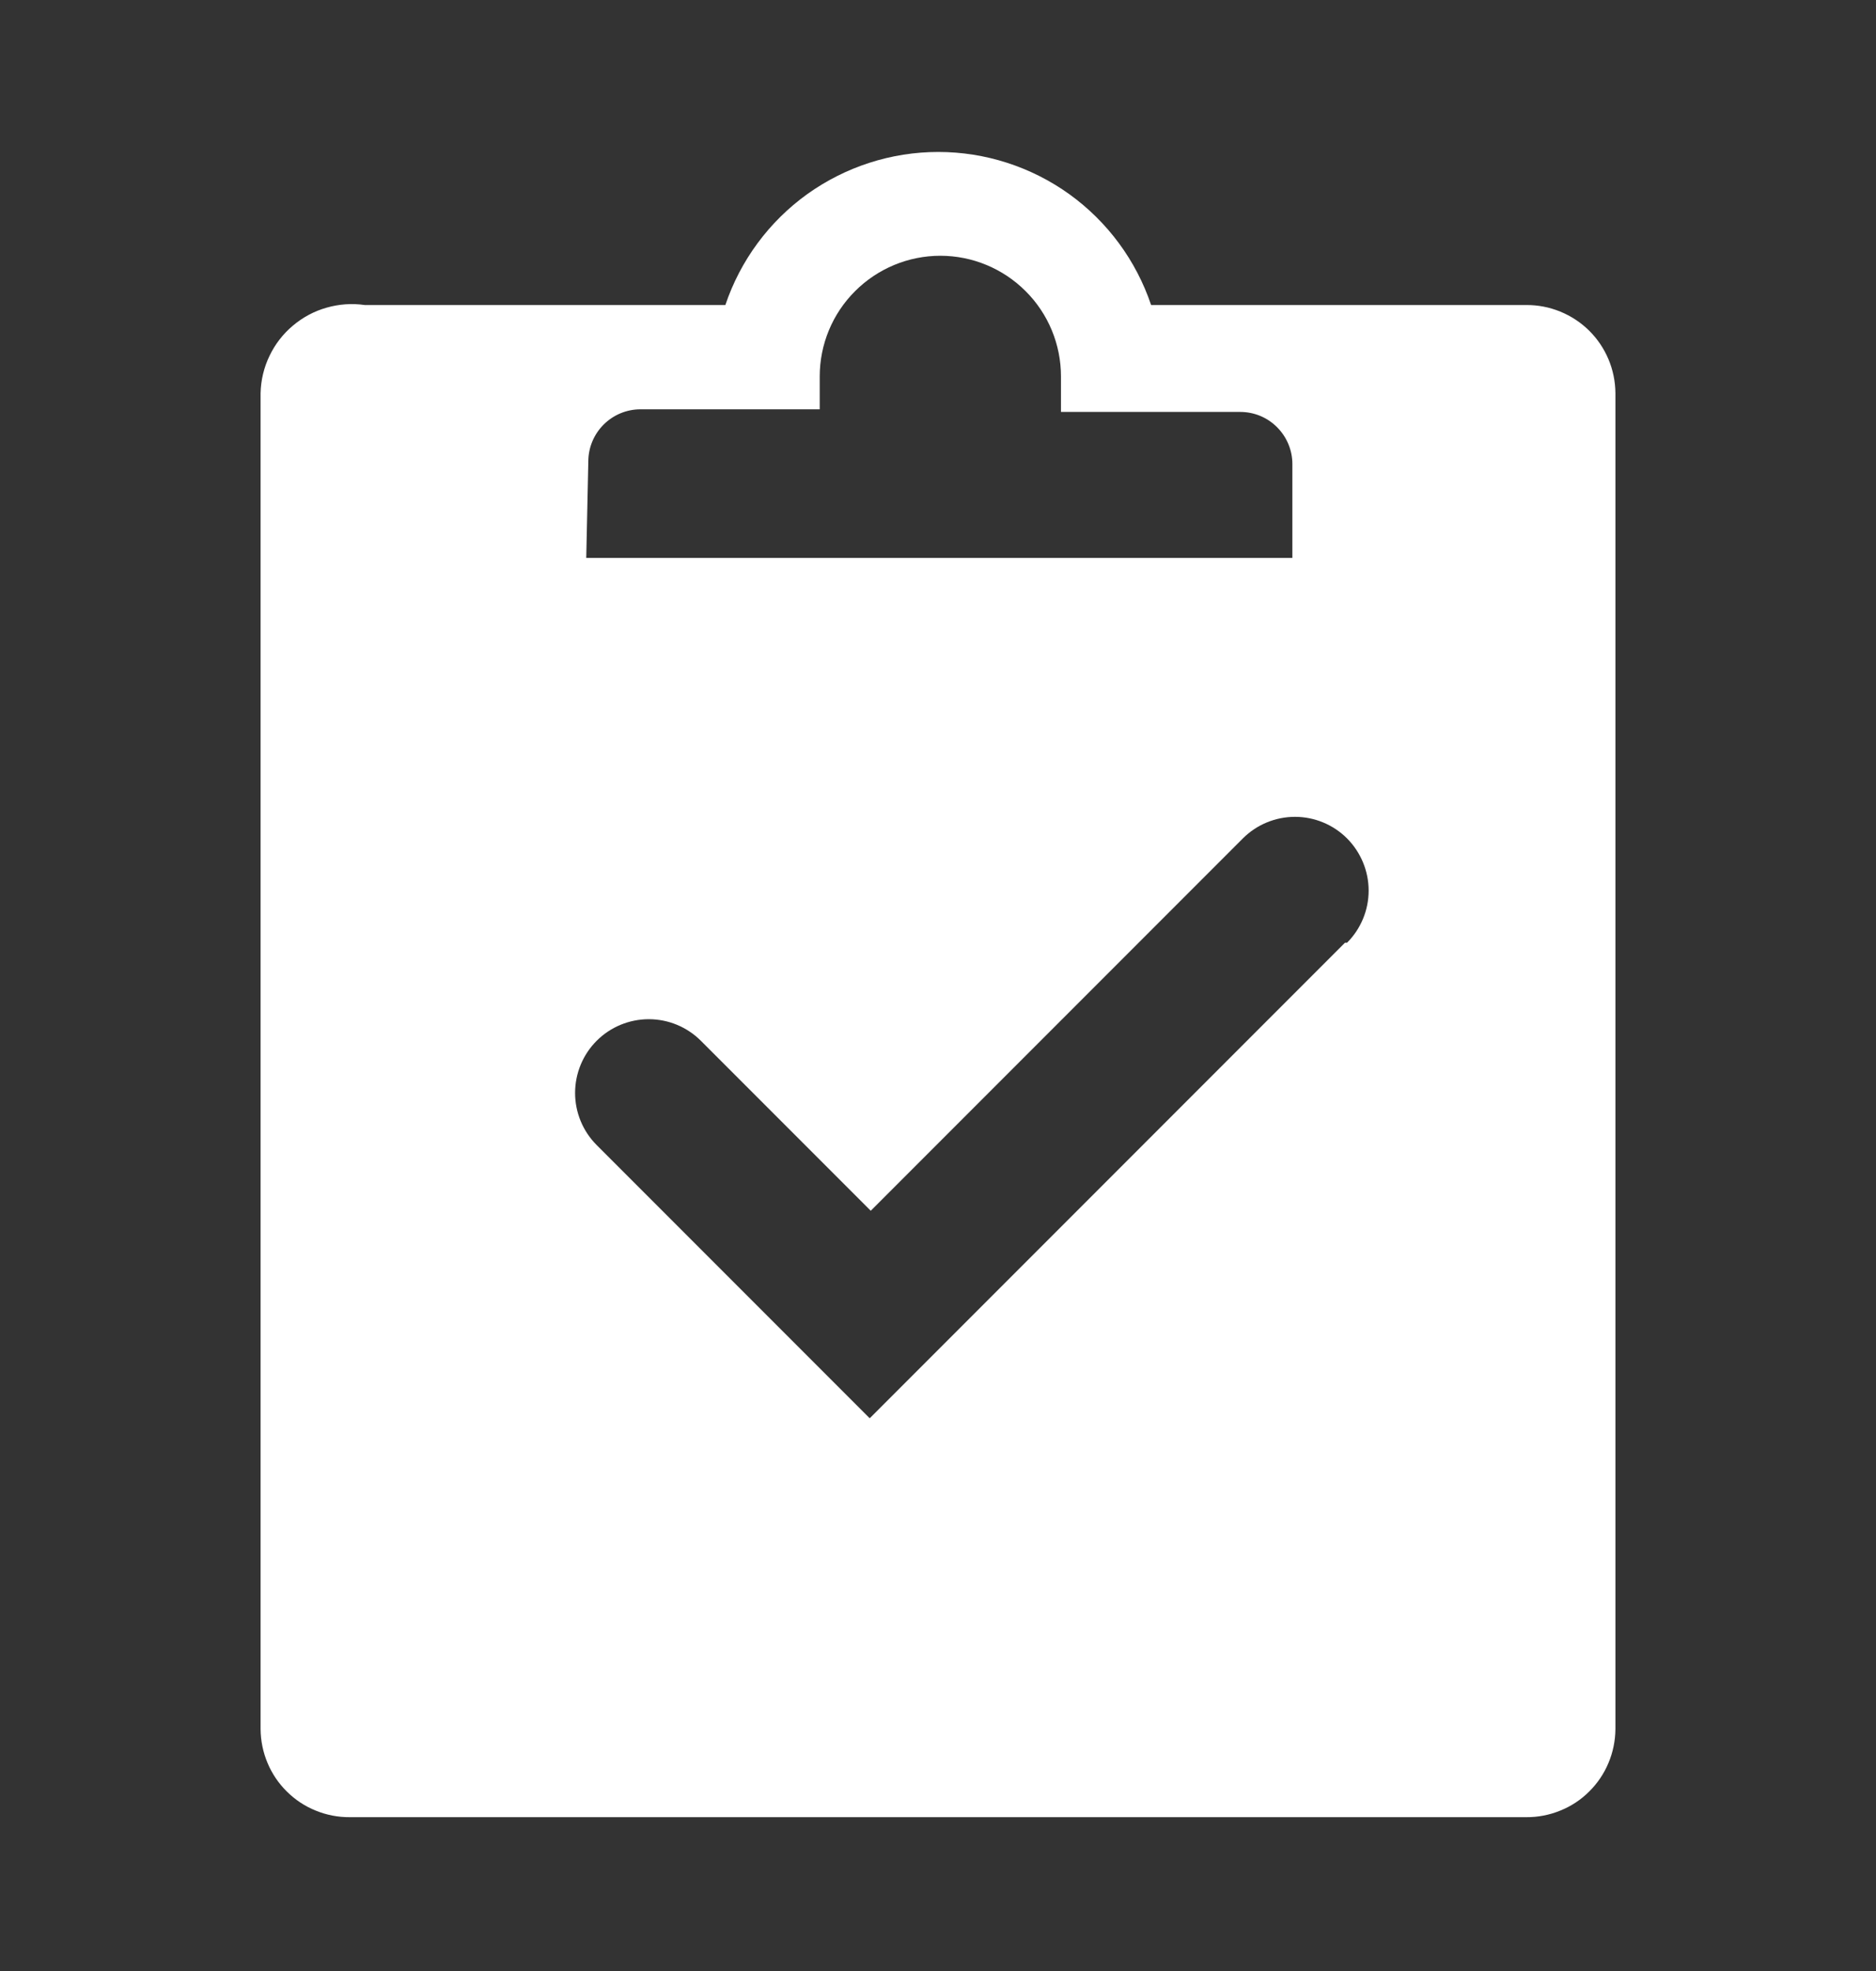 <svg width="20" height="21" viewBox="0 0 20 21" fill="none" xmlns="http://www.w3.org/2000/svg">
<rect x="0" y="0" width="20" height="21" fill="#333333" stroke="none"/>
<g id="Tasks" clip-path="url(#clip0_1786_15941)">
<path id="Vector" d="M16.272 3.25H12.272C12.112 2.775 11.807 2.362 11.4 2.069C10.993 1.777 10.504 1.619 10.003 1.619C9.501 1.619 9.013 1.777 8.605 2.069C8.198 2.362 7.893 2.775 7.733 3.25H3.889C3.753 3.23 3.614 3.24 3.482 3.278C3.35 3.315 3.227 3.381 3.122 3.47C3.017 3.558 2.932 3.668 2.873 3.792C2.813 3.916 2.781 4.052 2.778 4.189V18.422C2.779 18.546 2.804 18.669 2.852 18.783C2.9 18.898 2.97 19.001 3.058 19.088C3.147 19.176 3.251 19.245 3.366 19.291C3.481 19.338 3.604 19.362 3.728 19.361H16.272C16.396 19.362 16.519 19.338 16.634 19.291C16.749 19.245 16.854 19.176 16.942 19.088C17.03 19.001 17.1 18.898 17.148 18.783C17.196 18.669 17.221 18.546 17.222 18.422V4.189C17.221 4.065 17.196 3.942 17.148 3.828C17.1 3.714 17.03 3.61 16.942 3.523C16.854 3.436 16.749 3.367 16.634 3.32C16.519 3.273 16.396 3.249 16.272 3.25ZM6.272 4.917C6.272 4.769 6.331 4.628 6.435 4.524C6.539 4.42 6.68 4.361 6.828 4.361H8.739V4.011C8.739 3.67 8.874 3.343 9.116 3.102C9.357 2.861 9.684 2.725 10.025 2.725C10.366 2.725 10.693 2.861 10.934 3.102C11.176 3.343 11.311 3.67 11.311 4.011V4.389H13.222C13.37 4.389 13.511 4.447 13.615 4.552C13.719 4.656 13.778 4.797 13.778 4.944V5.944H6.25L6.272 4.917ZM14.339 10.044L9.272 15.111L6.361 12.2C6.214 12.053 6.131 11.853 6.131 11.645C6.131 11.436 6.214 11.236 6.361 11.089C6.508 10.942 6.708 10.859 6.917 10.859C7.125 10.859 7.325 10.942 7.472 11.089L9.283 12.9L13.25 8.933C13.397 8.786 13.597 8.703 13.806 8.703C14.014 8.703 14.214 8.786 14.361 8.933C14.508 9.081 14.591 9.281 14.591 9.489C14.591 9.697 14.508 9.897 14.361 10.044H14.339Z" fill="white"/>
</g>
<defs>
<clipPath id="clip0_1786_15941">
<rect width="20" height="20" fill="white" transform="translate(0 0.5)"/>
</clipPath>
</defs>
</svg>
